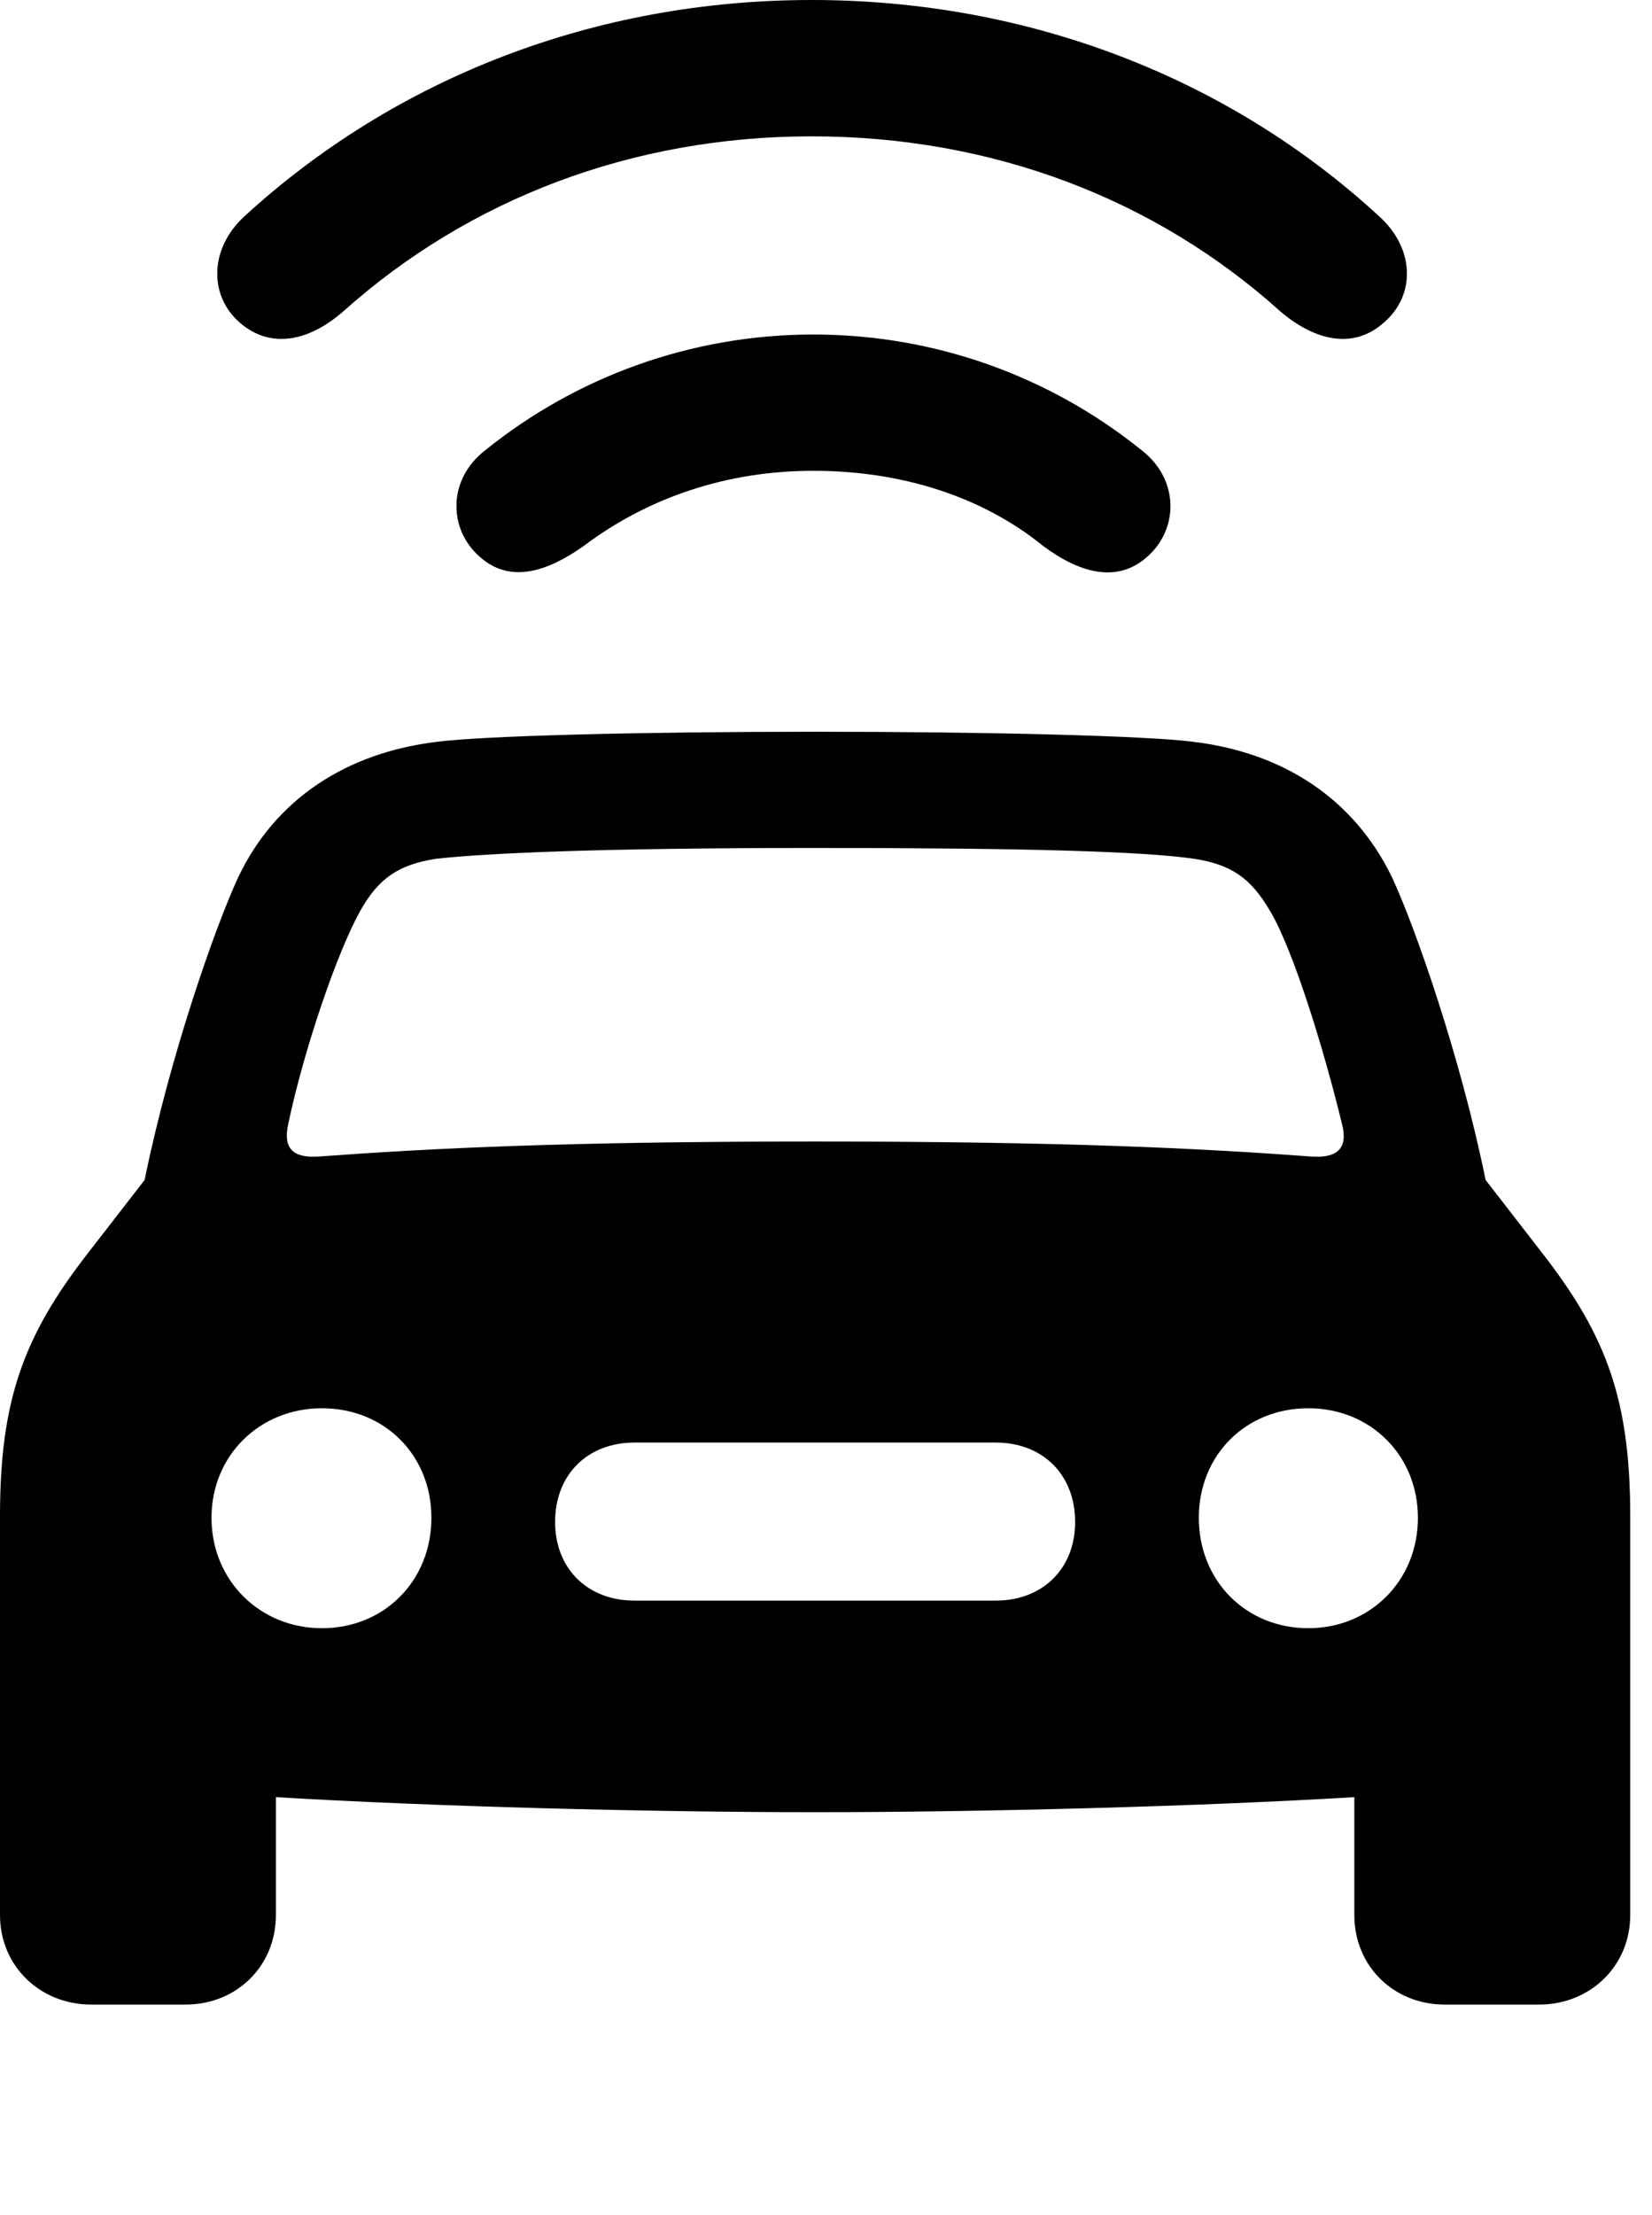<svg version="1.1" xmlns="http://www.w3.org/2000/svg" xmlns:xlink="http://www.w3.org/1999/xlink" viewBox="0 0 27.016 36.217">
 <g>
  
  <path d="M13.275 2.229C16.229 2.229 18.895 3.254 20.932 5.086C21.506 5.578 22.135 5.715 22.627 5.277C23.146 4.84 23.146 4.074 22.559 3.541C20.098 1.271 16.816 0 13.275 0C9.734 0 6.467 1.271 3.992 3.541C3.418 4.074 3.418 4.84 3.924 5.277C4.43 5.715 5.059 5.578 5.619 5.086C7.67 3.254 10.336 2.229 13.275 2.229Z" style="fill:hsl(0 0 0/0.85)"></path>
  <path d="M13.303 7.697C14.725 7.697 16.051 8.107 17.062 8.928C17.65 9.365 18.266 9.543 18.758 9.105C19.277 8.654 19.291 7.834 18.662 7.355C17.186 6.166 15.312 5.469 13.303 5.469C11.293 5.469 9.42 6.166 7.943 7.355C7.314 7.834 7.328 8.654 7.848 9.105C8.34 9.543 8.941 9.352 9.543 8.928C10.596 8.135 11.881 7.697 13.303 7.697Z" style="fill:hsl(0 0 0/0.85)"></path>
  <path d="M13.33 29.627C16.119 29.627 19.646 29.531 22.148 29.381L22.148 31.309C22.148 32.143 22.791 32.772 23.625 32.772L25.17 32.772C26.004 32.772 26.66 32.143 26.66 31.309L26.66 24.787C26.66 22.9 26.277 21.848 25.238 20.508L24.295 19.291C23.885 17.281 23.146 15.162 22.764 14.342C22.148 13.07 21 12.305 19.51 12.127C18.771 12.031 16.229 11.963 13.33 11.963C10.432 11.963 7.889 12.031 7.15 12.127C5.66 12.305 4.498 13.07 3.896 14.342C3.514 15.162 2.775 17.281 2.365 19.291L1.422 20.508C0.383 21.848 0 22.9 0 24.787L0 31.309C0 32.143 0.656 32.772 1.49 32.772L3.035 32.772C3.869 32.772 4.512 32.143 4.512 31.309L4.512 29.381C7.014 29.531 10.541 29.627 13.33 29.627ZM4.717 18.361C4.977 17.131 5.523 15.545 5.893 14.889C6.193 14.355 6.521 14.137 7.123 14.041C7.971 13.945 9.871 13.863 13.33 13.863C16.789 13.863 18.689 13.918 19.537 14.041C20.139 14.137 20.453 14.355 20.768 14.889C21.15 15.531 21.643 17.131 21.943 18.361C22.053 18.771 21.875 18.936 21.451 18.908C19.592 18.771 17.377 18.662 13.33 18.662C9.283 18.662 7.068 18.771 5.209 18.908C4.785 18.936 4.621 18.771 4.717 18.361ZM5.264 26.619C4.252 26.619 3.459 25.84 3.459 24.814C3.459 23.789 4.252 23.023 5.264 23.023C6.289 23.023 7.055 23.789 7.055 24.814C7.055 25.84 6.289 26.619 5.264 26.619ZM10.377 26.168C9.611 26.168 9.078 25.648 9.078 24.883C9.078 24.104 9.611 23.584 10.377 23.584L16.283 23.584C17.049 23.584 17.582 24.104 17.582 24.883C17.582 25.648 17.049 26.168 16.283 26.168ZM21.396 26.619C20.371 26.619 19.605 25.84 19.605 24.814C19.605 23.789 20.371 23.023 21.396 23.023C22.408 23.023 23.188 23.789 23.188 24.814C23.188 25.84 22.408 26.619 21.396 26.619Z" style="fill:hsl(0 0 0/0.85)"></path>
 </g>
</svg>
